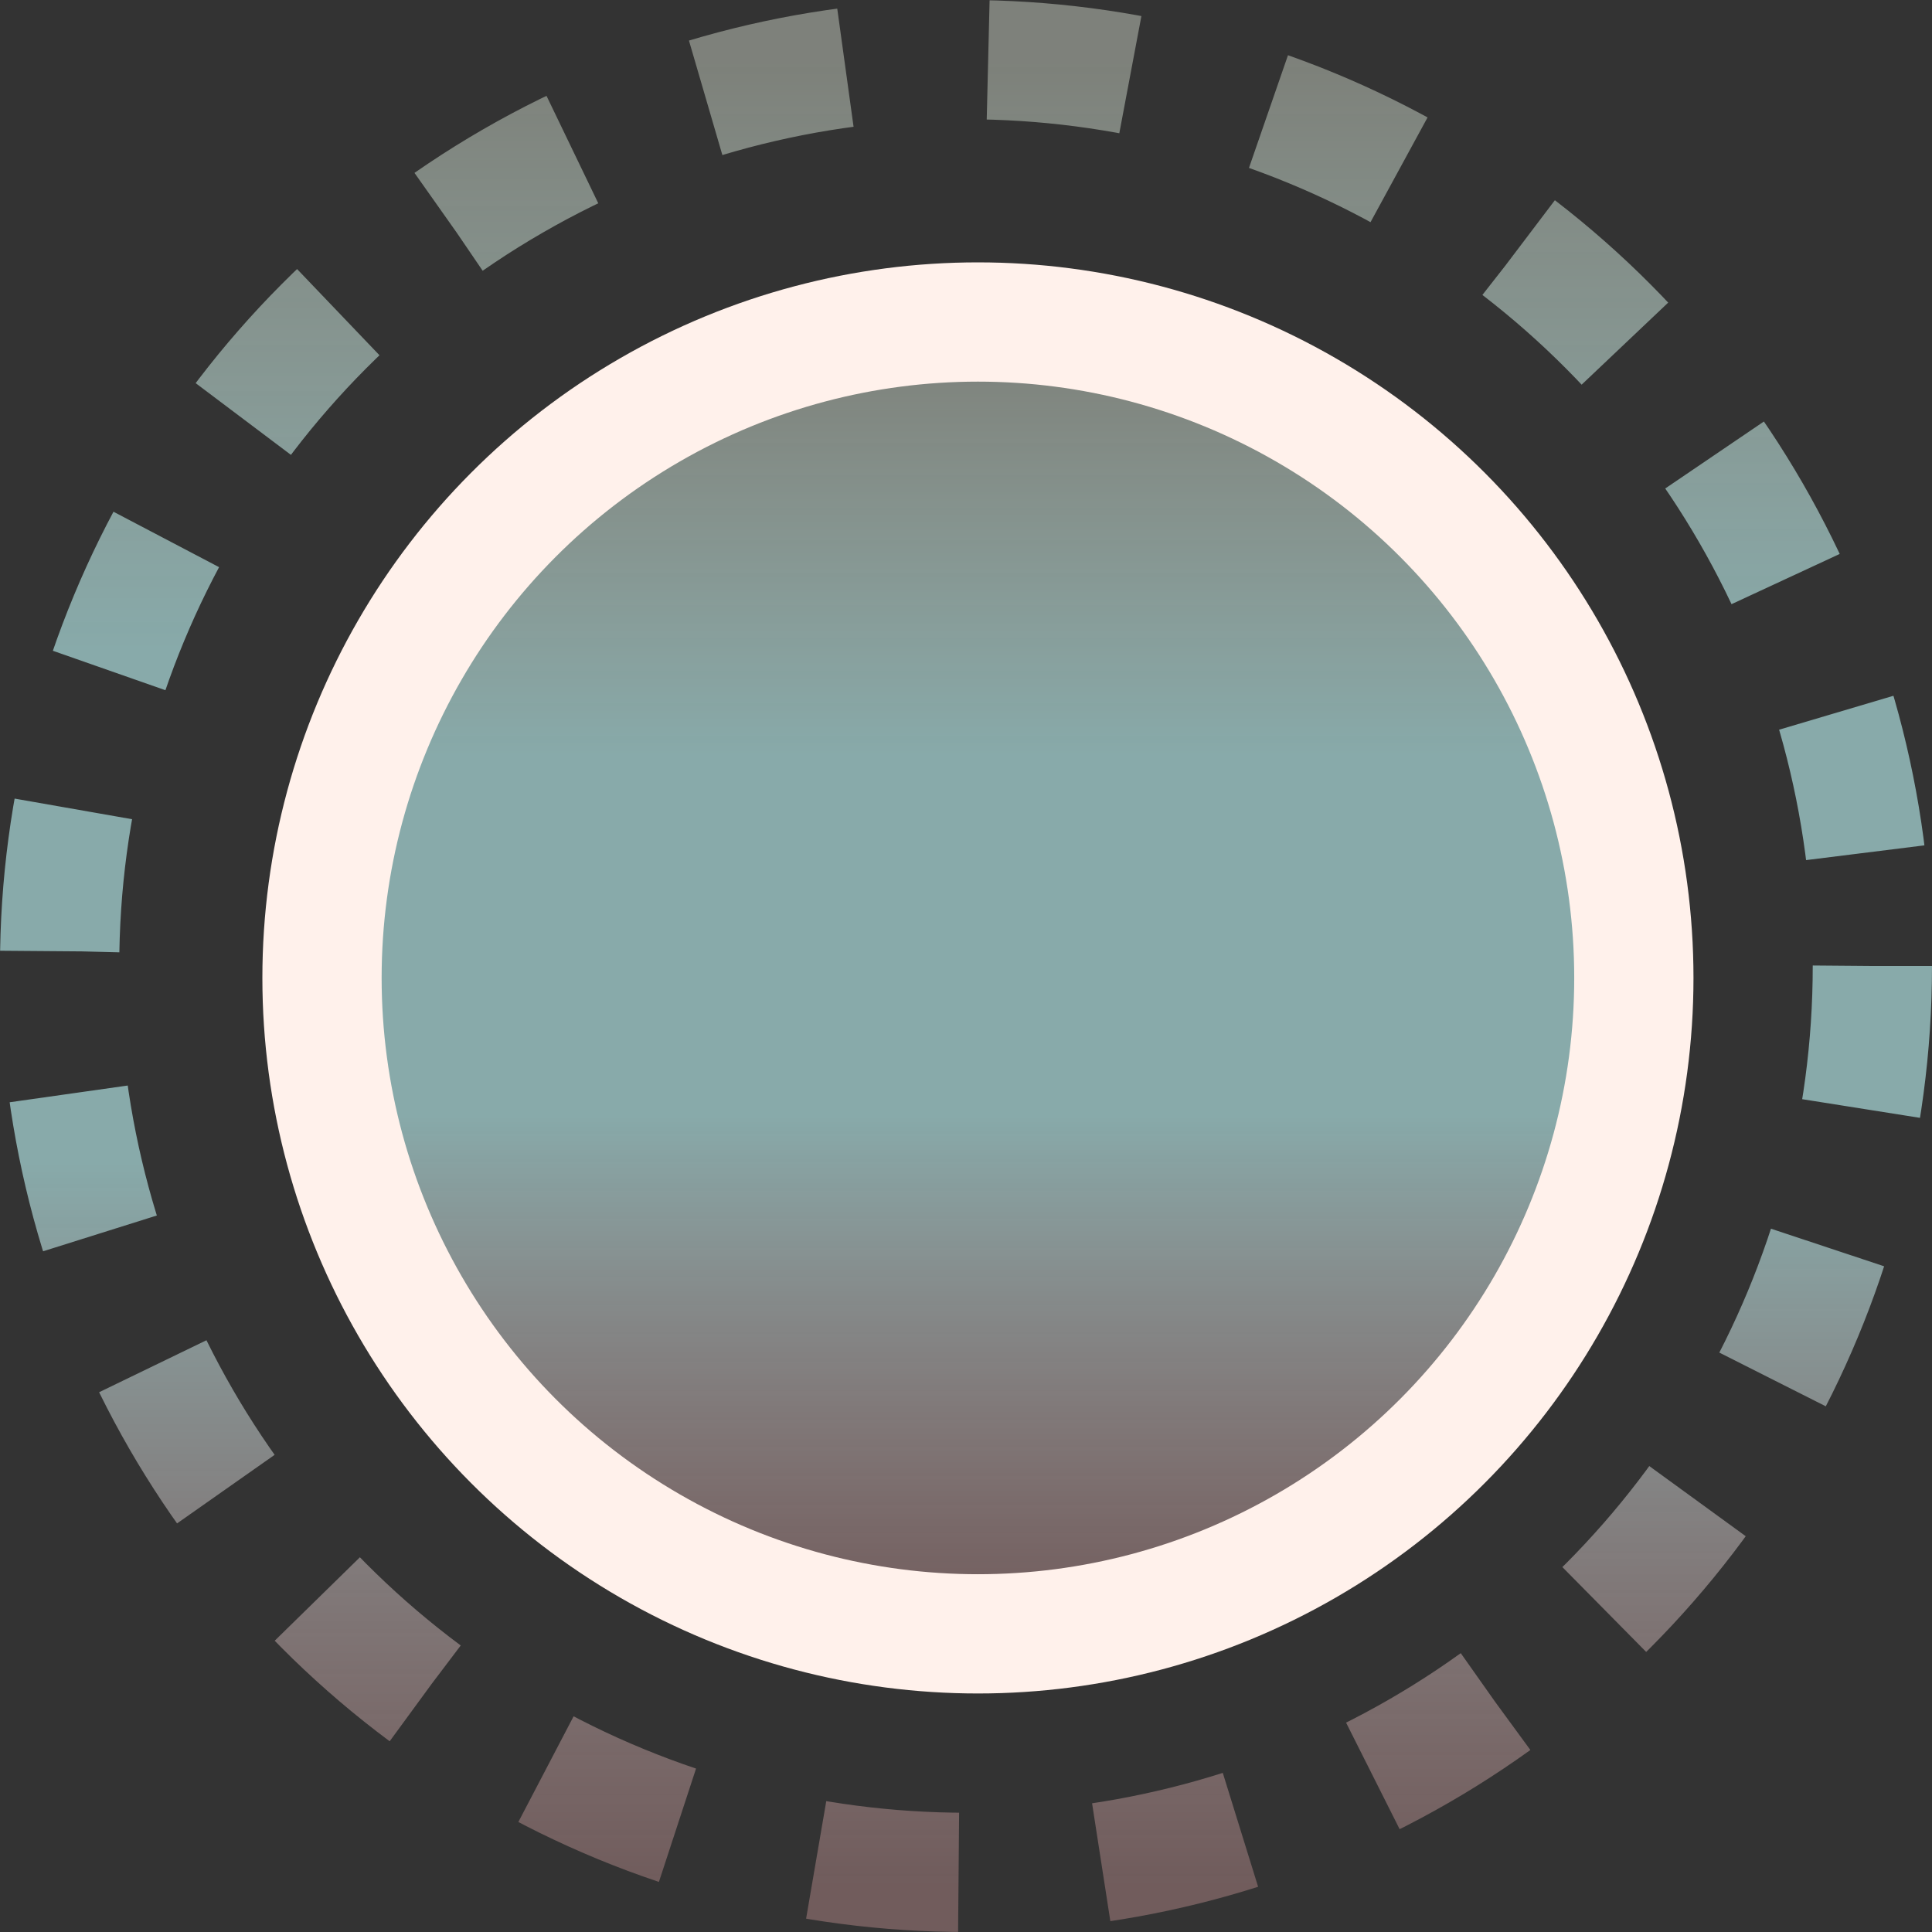 <svg width="81" height="81" viewBox="0 0 81 81" fill="none" xmlns="http://www.w3.org/2000/svg">
<rect x="0" y="0" width="81" height="81" fill="#333333" stroke="none"/>
<circle cx="41" cy="41" r="27.5" fill="url(#paint0_linear)" stroke="#FFF1EB" stroke-width="5"/>
<circle cx="40.5" cy="40.5" r="38" stroke="url(#paint1_linear)" stroke-width="5" stroke-dasharray="6 6"/>
<defs>
<linearGradient id="paint0_linear" x1="41.059" y1="14.068" x2="41.059" y2="68.108" gradientUnits="userSpaceOnUse">
<stop offset="0.005" stop-color="#EDF6E5" stop-opacity="0.4"/>
<stop offset="0.328" stop-color="#B5EAEA" stop-opacity="0.651"/>
<stop offset="0.604" stop-color="#B5EAEA" stop-opacity="0.651"/>
<stop offset="1" stop-color="#FFBCBC" stop-opacity="0.3"/>
</linearGradient>
<linearGradient id="paint1_linear" x1="40.583" y1="2.256" x2="40.583" y2="78.993" gradientUnits="userSpaceOnUse">
<stop offset="0.005" stop-color="#EDF6E5" stop-opacity="0.4"/>
<stop offset="0.328" stop-color="#B5EAEA" stop-opacity="0.651"/>
<stop offset="0.604" stop-color="#B5EAEA" stop-opacity="0.651"/>
<stop offset="1" stop-color="#FFBCBC" stop-opacity="0.3"/>
</linearGradient>
</defs>
</svg>
